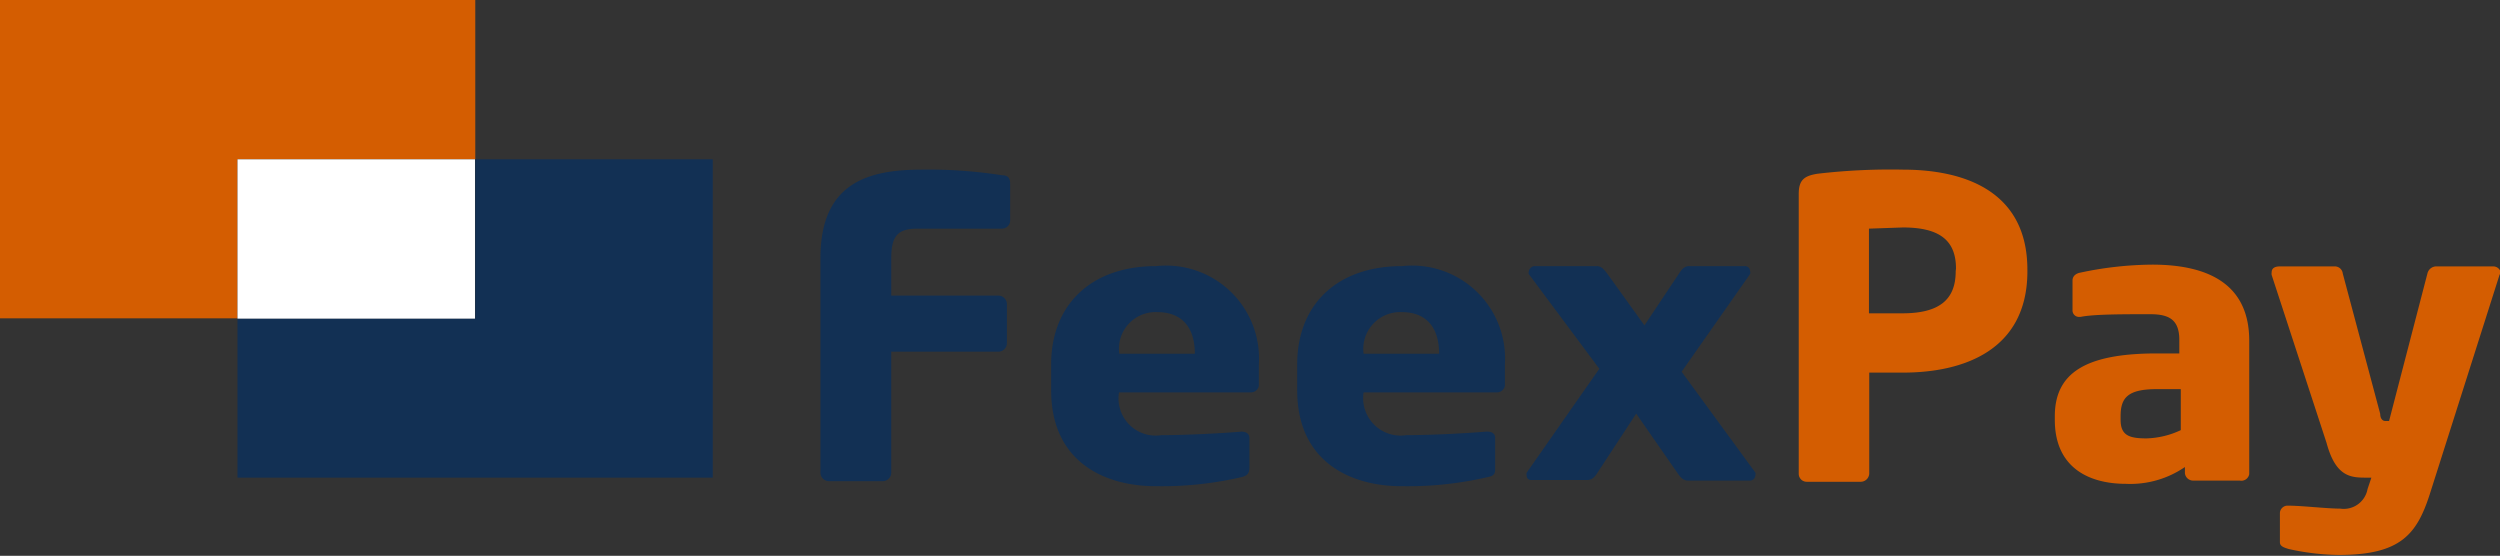 <svg id="Calque_1" data-name="Calque 1" xmlns="http://www.w3.org/2000/svg" viewBox="0 0 84.74 18.84"><rect x="0" y="0" width="84.74" height="18.84" fill="#333333" stroke="none"/><defs><style>.cls-1{fill:#d45d01;}.cls-2{fill:#123054;}.cls-3{fill:#fff;}</style></defs><polygon class="cls-1" points="16.11 0 16.11 5.4 8.05 5.4 8.05 10.79 0 10.79 0 0 16.11 0"/><polygon class="cls-2" points="24.16 5.4 24.16 16.19 8.05 16.19 8.05 10.79 16.11 10.79 16.11 5.4 24.16 5.4"/><rect class="cls-3" x="8.05" y="5.4" width="8.05" height="5.4"/><path class="cls-2" d="M42.46,9H39.61c-.66,0-.9.22-.9,1v1.27h3.64a.29.29,0,0,1,.28.28v1.34a.29.29,0,0,1-.28.28H38.71v4.11a.29.29,0,0,1-.29.28H36.6a.29.29,0,0,1-.29-.28V10c0-2.56,1.62-3,3.44-3a16,16,0,0,1,2.71.19c.2,0,.28.09.28.28V8.75A.28.28,0,0,1,42.46,9Z" transform="translate(-8.5 -1.25)"/><path class="cls-2" d="M50.91,14.55H46.43v0A1.26,1.26,0,0,0,47.87,16c.89,0,2.14-.07,2.71-.12h0c.15,0,.27.07.27.21v1c0,.2-.06.29-.3.34a12,12,0,0,1-2.88.3c-1.71,0-3.54-.81-3.54-3.25v-.88c0-2,1.33-3.33,3.56-3.33a3.15,3.15,0,0,1,3.48,3.33v.73A.27.27,0,0,1,50.91,14.55ZM49,13.24c0-.94-.48-1.41-1.27-1.41a1.24,1.24,0,0,0-1.29,1.41v0H49Z" transform="translate(-8.5 -1.25)"/><path class="cls-2" d="M59.21,14.55H54.72v0A1.27,1.27,0,0,0,56.17,16c.89,0,2.14-.07,2.7-.12h.05c.15,0,.26.07.26.21v1c0,.2,0,.29-.29.34a12,12,0,0,1-2.89.3c-1.7,0-3.53-.81-3.53-3.25v-.88c0-2,1.32-3.33,3.56-3.33a3.15,3.15,0,0,1,3.48,3.33v.73A.28.28,0,0,1,59.21,14.55Zm-1.93-1.31c0-.94-.48-1.41-1.26-1.41a1.25,1.25,0,0,0-1.3,1.41v0h2.56Z" transform="translate(-8.5 -1.25)"/><path class="cls-2" d="M67.84,17.54H65.72c-.15,0-.24-.08-.37-.27l-1.39-2-1.31,2c-.12.19-.21.25-.36.25H60.4a.14.14,0,0,1-.15-.15.13.13,0,0,1,0-.1l2.46-3.52-2.39-3.21a.13.13,0,0,1,0-.08.21.21,0,0,1,.21-.19h2.09c.16,0,.24.1.37.27l1.25,1.74,1.16-1.74c.12-.19.21-.27.36-.27h1.89a.17.17,0,0,1,.17.17.14.14,0,0,1,0,.1l-2.32,3.31L68,17.27a.14.14,0,0,1,0,.09A.19.19,0,0,1,67.84,17.54Z" transform="translate(-8.5 -1.25)"/><path class="cls-1" d="M73,13.88c-.34,0-.79,0-1.14,0v3.42a.29.29,0,0,1-.28.28H69.75a.27.27,0,0,1-.28-.27V7.82c0-.48.2-.61.63-.68A21.29,21.29,0,0,1,73,7c2.12,0,4.22.75,4.22,3.39v.13C77.18,13.11,75.08,13.88,73,13.88Zm1.8-3.53c0-1-.62-1.39-1.8-1.39L71.85,9v2.87l1.14,0c1.25,0,1.8-.47,1.8-1.42Z" transform="translate(-8.5 -1.25)"/><path class="cls-1" d="M84.42,17.54H82.85a.28.28,0,0,1-.29-.25v-.21a3.27,3.27,0,0,1-2,.57c-1.23,0-2.41-.53-2.41-2.17v-.12c0-1.48,1.06-2.13,3.46-2.13h.76v-.46c0-.72-.39-.87-1-.87-.9,0-1.9,0-2.34.09H79a.22.22,0,0,1-.25-.23v-1c0-.14.1-.24.27-.27a12,12,0,0,1,2.43-.27c2,0,3.29.73,3.29,2.58v4.52A.27.27,0,0,1,84.42,17.54Zm-2-3.1h-.81c-1,0-1.23.3-1.23.92v.12c0,.53.29.63.88.63a2.91,2.91,0,0,0,1.16-.28Z" transform="translate(-8.5 -1.25)"/><path class="cls-1" d="M93.22,10.58,90.86,18c-.44,1.37-1,2.06-3.08,2.06a8.18,8.18,0,0,1-1.7-.2c-.16-.05-.3-.09-.3-.23v-1a.26.26,0,0,1,.28-.24h0c.47,0,1.3.1,1.76.1a.82.82,0,0,0,.93-.66l.13-.39h-.22c-.52,0-1-.07-1.3-1.18l-1.86-5.69a.31.31,0,0,1,0-.09c0-.12.08-.2.28-.2h1.87a.27.27,0,0,1,.26.24l1.27,4.76c0,.17.09.24.17.24h.13l1.3-5a.31.31,0,0,1,.3-.24H93a.26.26,0,0,1,.27.23S93.22,10.56,93.22,10.58Z" transform="translate(-8.5 -1.25)"/></svg>
